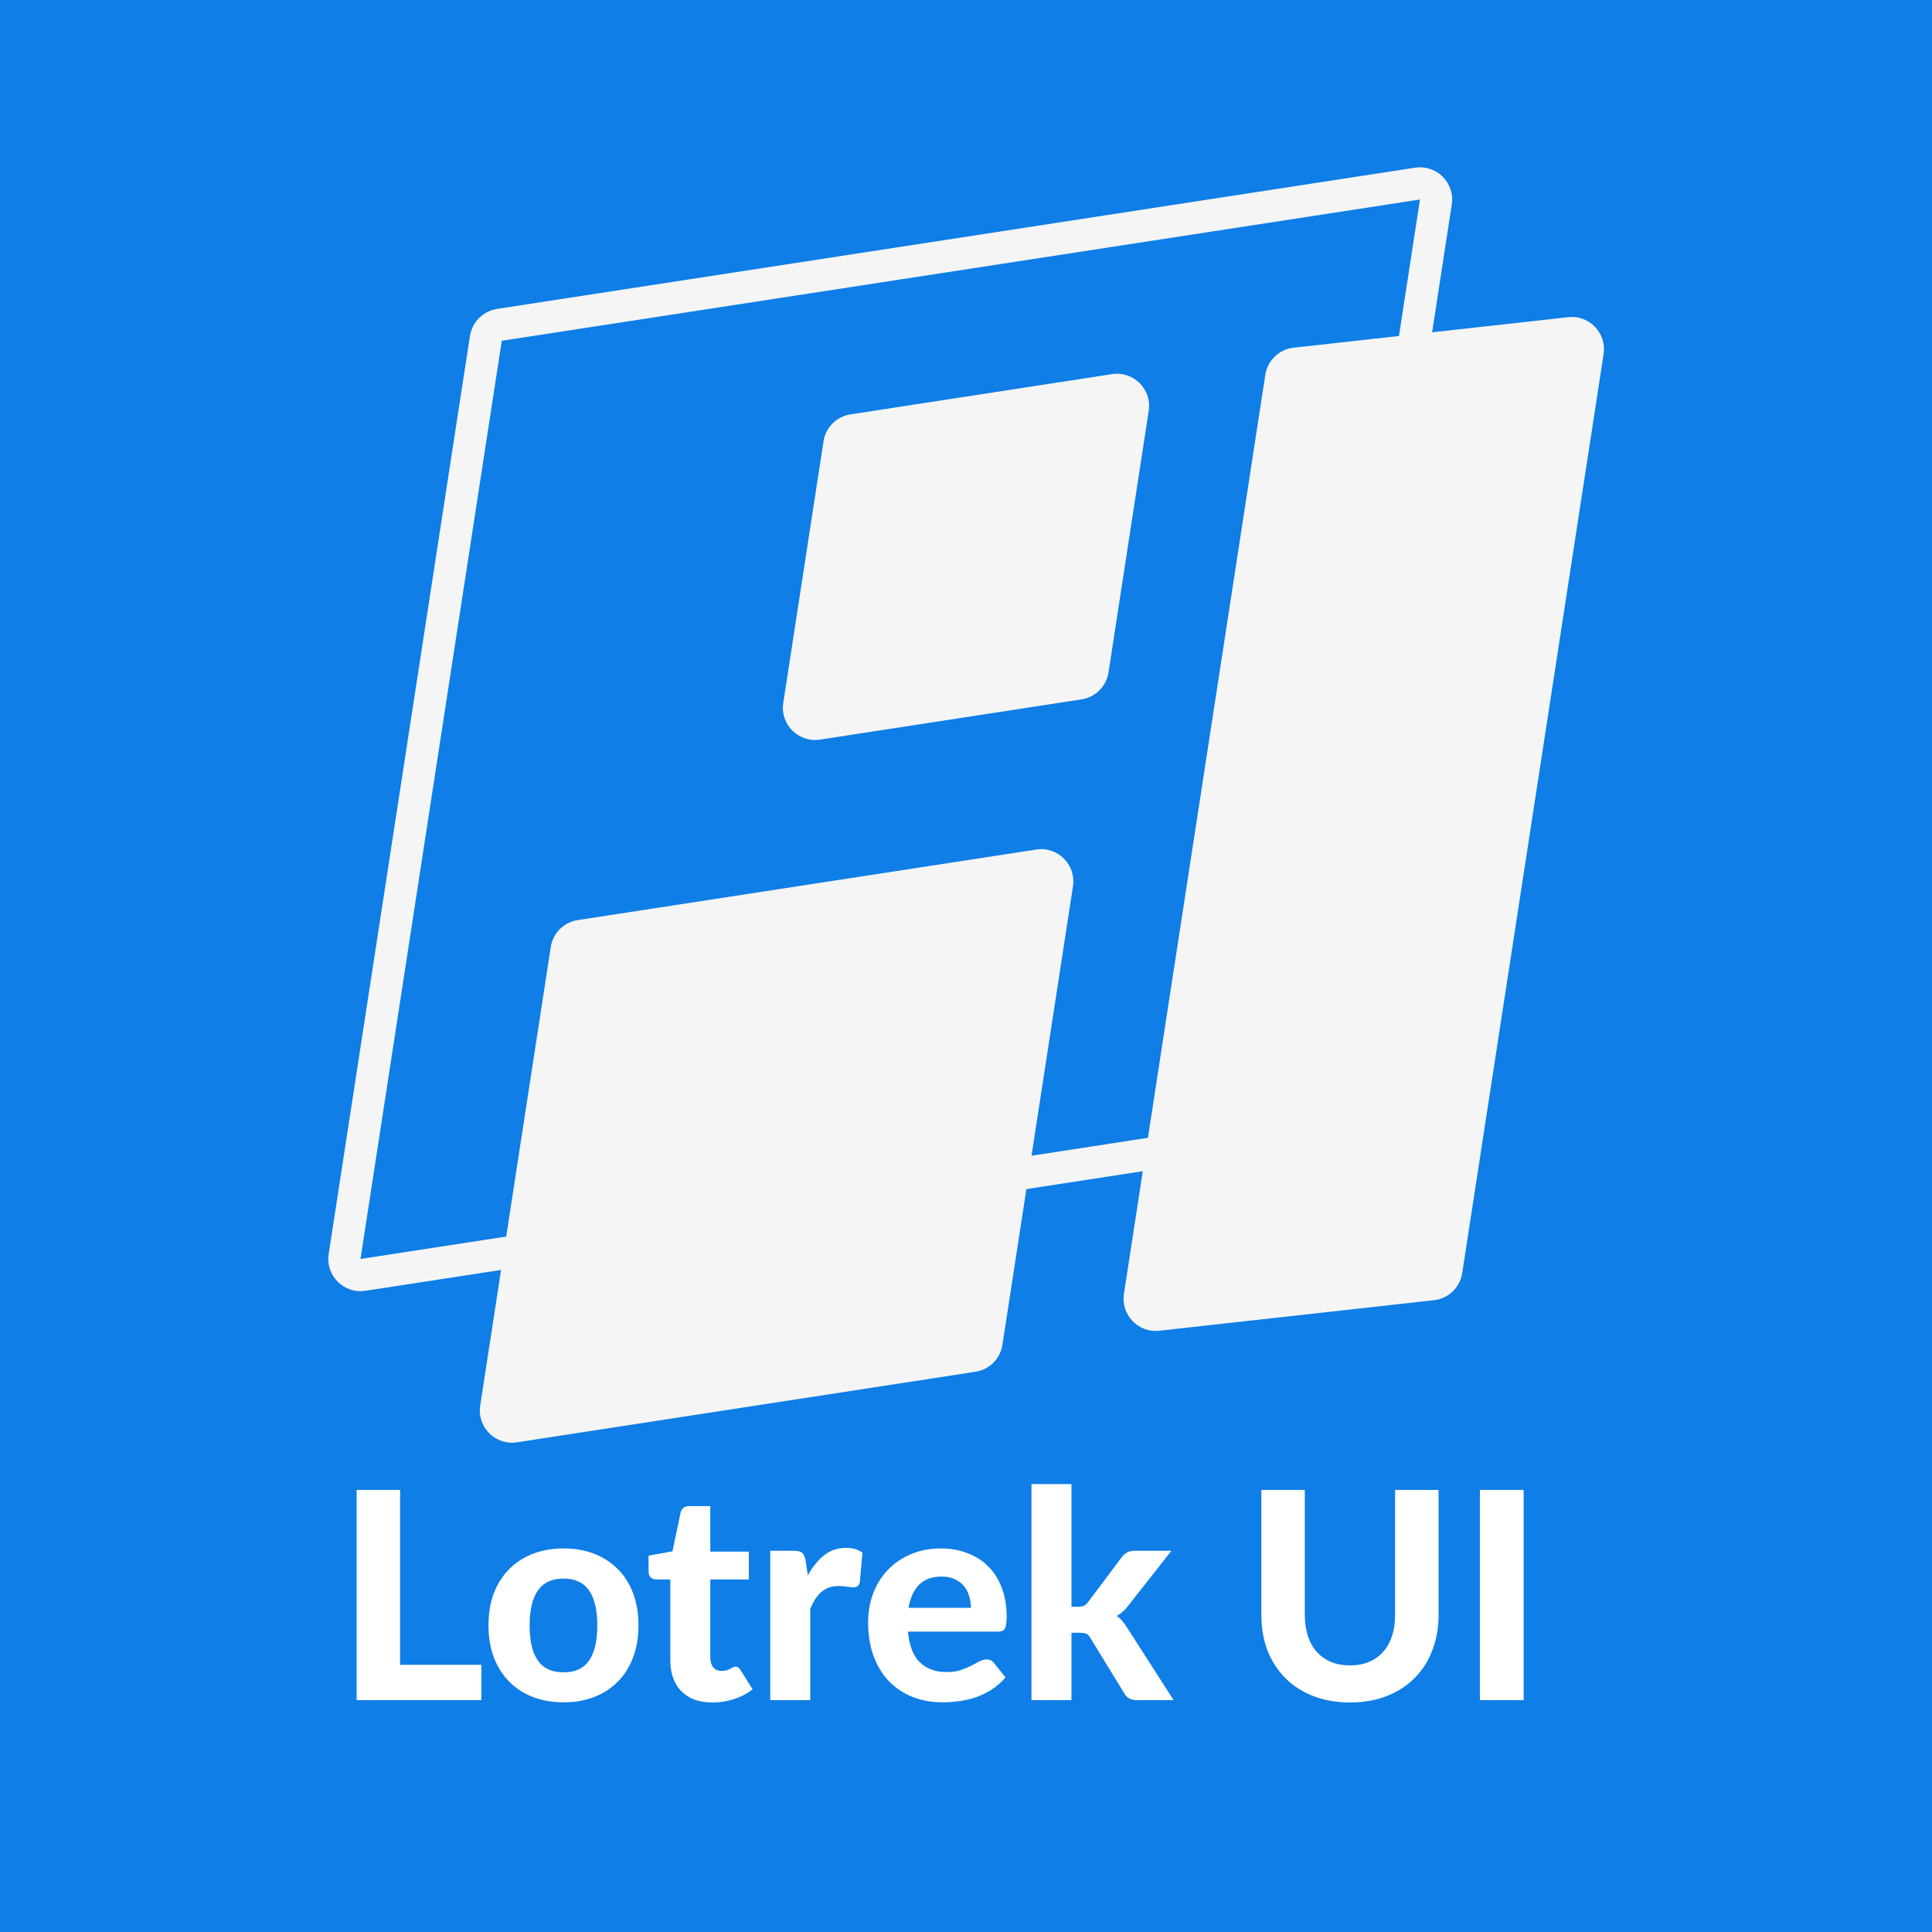 <svg width="100" height="100" viewBox="0 0 100 100" fill="none" xmlns="http://www.w3.org/2000/svg">
<rect width="100" height="100" fill="#0F7EE6"/>
<path d="M25.845 16.814L73.371 9.503C73.927 9.417 74.406 9.897 74.321 10.453L67.009 57.979C66.954 58.339 66.672 58.621 66.312 58.676L18.786 65.988C18.23 66.073 17.75 65.594 17.836 65.037L25.148 17.511C25.203 17.152 25.485 16.87 25.845 16.814Z" stroke="#F5F5F5" stroke-width="1.667"/>
<path d="M65.492 19.4C65.607 18.655 66.207 18.08 66.956 17.997L81.171 16.417C82.261 16.296 83.169 17.243 83.003 18.327L75.684 65.895C75.57 66.64 74.97 67.215 74.221 67.298L60.005 68.878C58.915 68.999 58.007 68.052 58.174 66.968L65.492 19.4Z" fill="#F5F5F5"/>
<path d="M28.507 49.018C28.618 48.299 29.182 47.735 29.901 47.624L53.636 43.972C54.749 43.801 55.708 44.76 55.537 45.873L51.885 69.609C51.775 70.328 51.211 70.892 50.491 71.002L26.756 74.654C25.643 74.825 24.684 73.866 24.855 72.753L28.507 49.018Z" fill="#F5F5F5"/>
<path d="M42.625 22.842C42.735 22.123 43.3 21.559 44.019 21.448L57.558 19.365C58.671 19.194 59.63 20.153 59.458 21.266L57.376 34.805C57.265 35.524 56.701 36.088 55.982 36.199L42.443 38.282C41.33 38.453 40.37 37.494 40.542 36.381L42.625 22.842Z" fill="#F5F5F5"/>
<path d="M24.917 86.17V88H18.459V77.118H20.709V86.17H24.917ZM29.176 80.147C29.756 80.147 30.284 80.24 30.759 80.425C31.234 80.61 31.641 80.875 31.981 81.22C32.321 81.56 32.584 81.975 32.769 82.465C32.954 82.955 33.046 83.507 33.046 84.123C33.046 84.737 32.954 85.293 32.769 85.787C32.584 86.278 32.321 86.695 31.981 87.04C31.641 87.385 31.234 87.65 30.759 87.835C30.284 88.02 29.756 88.112 29.176 88.112C28.591 88.112 28.059 88.02 27.579 87.835C27.104 87.65 26.696 87.385 26.356 87.04C26.016 86.695 25.751 86.278 25.561 85.787C25.376 85.293 25.284 84.737 25.284 84.123C25.284 83.507 25.376 82.955 25.561 82.465C25.751 81.975 26.016 81.56 26.356 81.22C26.696 80.875 27.104 80.61 27.579 80.425C28.059 80.24 28.591 80.147 29.176 80.147ZM29.176 86.56C29.766 86.56 30.204 86.358 30.489 85.953C30.774 85.543 30.916 84.935 30.916 84.13C30.916 83.33 30.774 82.728 30.489 82.323C30.204 81.912 29.766 81.707 29.176 81.707C28.571 81.707 28.126 81.912 27.841 82.323C27.556 82.728 27.414 83.33 27.414 84.13C27.414 84.935 27.556 85.543 27.841 85.953C28.126 86.358 28.571 86.56 29.176 86.56ZM36.87 88.12C36.52 88.12 36.21 88.07 35.94 87.97C35.67 87.865 35.442 87.718 35.257 87.528C35.072 87.338 34.932 87.108 34.837 86.838C34.742 86.567 34.695 86.263 34.695 85.922V81.752H33.967C33.857 81.752 33.762 81.718 33.682 81.647C33.607 81.578 33.57 81.472 33.57 81.332V80.522L34.807 80.297L35.227 78.295C35.282 78.07 35.435 77.957 35.685 77.957H36.765V80.312H38.76V81.752H36.765V85.787C36.765 86.002 36.815 86.172 36.915 86.297C37.02 86.422 37.167 86.485 37.357 86.485C37.457 86.485 37.542 86.475 37.612 86.455C37.682 86.43 37.742 86.405 37.792 86.38C37.842 86.35 37.887 86.325 37.927 86.305C37.972 86.28 38.017 86.267 38.062 86.267C38.122 86.267 38.172 86.282 38.212 86.312C38.252 86.338 38.292 86.382 38.332 86.448L38.955 87.438C38.67 87.662 38.347 87.832 37.987 87.948C37.627 88.062 37.255 88.12 36.87 88.12ZM41.811 81.543C42.056 81.103 42.339 80.755 42.659 80.5C42.979 80.245 43.354 80.118 43.784 80.118C44.134 80.118 44.419 80.2 44.639 80.365L44.504 81.895C44.479 81.995 44.439 82.065 44.384 82.105C44.334 82.14 44.264 82.157 44.174 82.157C44.094 82.157 43.979 82.147 43.829 82.127C43.679 82.103 43.539 82.09 43.409 82.09C43.219 82.09 43.049 82.118 42.899 82.172C42.754 82.228 42.624 82.305 42.509 82.405C42.394 82.505 42.289 82.627 42.194 82.772C42.104 82.918 42.019 83.082 41.939 83.267V88H39.869V80.267H41.091C41.301 80.267 41.446 80.305 41.526 80.38C41.606 80.455 41.664 80.585 41.699 80.77L41.811 81.543ZM50.252 83.222C50.252 83.007 50.222 82.802 50.162 82.608C50.107 82.412 50.017 82.24 49.892 82.09C49.767 81.94 49.61 81.823 49.42 81.737C49.23 81.647 49.002 81.603 48.737 81.603C48.242 81.603 47.855 81.743 47.575 82.022C47.295 82.302 47.112 82.703 47.027 83.222H50.252ZM46.997 84.453C47.062 85.177 47.267 85.707 47.612 86.043C47.962 86.377 48.417 86.545 48.977 86.545C49.262 86.545 49.507 86.513 49.712 86.448C49.922 86.377 50.105 86.302 50.26 86.222C50.42 86.138 50.562 86.062 50.687 85.998C50.817 85.927 50.945 85.892 51.07 85.892C51.23 85.892 51.355 85.953 51.445 86.073L52.045 86.823C51.825 87.078 51.582 87.29 51.317 87.46C51.052 87.625 50.777 87.757 50.492 87.858C50.207 87.953 49.92 88.017 49.63 88.052C49.34 88.093 49.06 88.112 48.79 88.112C48.25 88.112 47.745 88.025 47.275 87.85C46.81 87.67 46.402 87.407 46.052 87.062C45.707 86.713 45.435 86.28 45.235 85.765C45.035 85.25 44.935 84.653 44.935 83.972C44.935 83.448 45.02 82.953 45.19 82.487C45.365 82.022 45.615 81.618 45.94 81.272C46.265 80.927 46.66 80.655 47.125 80.455C47.59 80.25 48.115 80.147 48.7 80.147C49.195 80.147 49.65 80.228 50.065 80.388C50.485 80.543 50.845 80.77 51.145 81.07C51.45 81.37 51.685 81.74 51.85 82.18C52.02 82.615 52.105 83.112 52.105 83.672C52.105 83.828 52.097 83.955 52.082 84.055C52.067 84.155 52.042 84.235 52.007 84.295C51.972 84.355 51.925 84.397 51.865 84.422C51.805 84.442 51.727 84.453 51.632 84.453H46.997ZM55.459 76.817V83.162H55.804C55.934 83.162 56.037 83.145 56.112 83.11C56.187 83.07 56.262 83 56.337 82.9L58.047 80.62C58.132 80.505 58.227 80.418 58.332 80.358C58.442 80.297 58.579 80.267 58.744 80.267H60.634L58.414 83.088C58.239 83.323 58.037 83.507 57.807 83.642C57.922 83.722 58.022 83.815 58.107 83.92C58.192 84.025 58.274 84.142 58.354 84.272L60.747 88H58.887C58.727 88 58.589 87.975 58.474 87.925C58.359 87.87 58.264 87.775 58.189 87.64L56.449 84.797C56.379 84.677 56.307 84.6 56.232 84.565C56.157 84.53 56.044 84.513 55.894 84.513H55.459V88H53.389V76.817H55.459ZM69.877 86.2C70.242 86.2 70.57 86.14 70.86 86.02C71.15 85.895 71.395 85.72 71.595 85.495C71.795 85.27 71.947 84.998 72.052 84.677C72.157 84.358 72.21 83.998 72.21 83.597V77.118H74.46V83.597C74.46 84.257 74.352 84.865 74.137 85.42C73.927 85.97 73.625 86.445 73.23 86.845C72.835 87.245 72.355 87.558 71.79 87.782C71.225 88.007 70.587 88.12 69.877 88.12C69.167 88.12 68.527 88.007 67.957 87.782C67.392 87.558 66.912 87.245 66.517 86.845C66.122 86.445 65.817 85.97 65.602 85.42C65.392 84.865 65.287 84.257 65.287 83.597V77.118H67.537V83.597C67.537 83.998 67.59 84.358 67.695 84.677C67.8 84.998 67.952 85.27 68.152 85.495C68.352 85.72 68.597 85.895 68.887 86.02C69.177 86.14 69.507 86.2 69.877 86.2ZM78.864 88H76.599V77.118H78.864V88Z" fill="white"/>
</svg>
